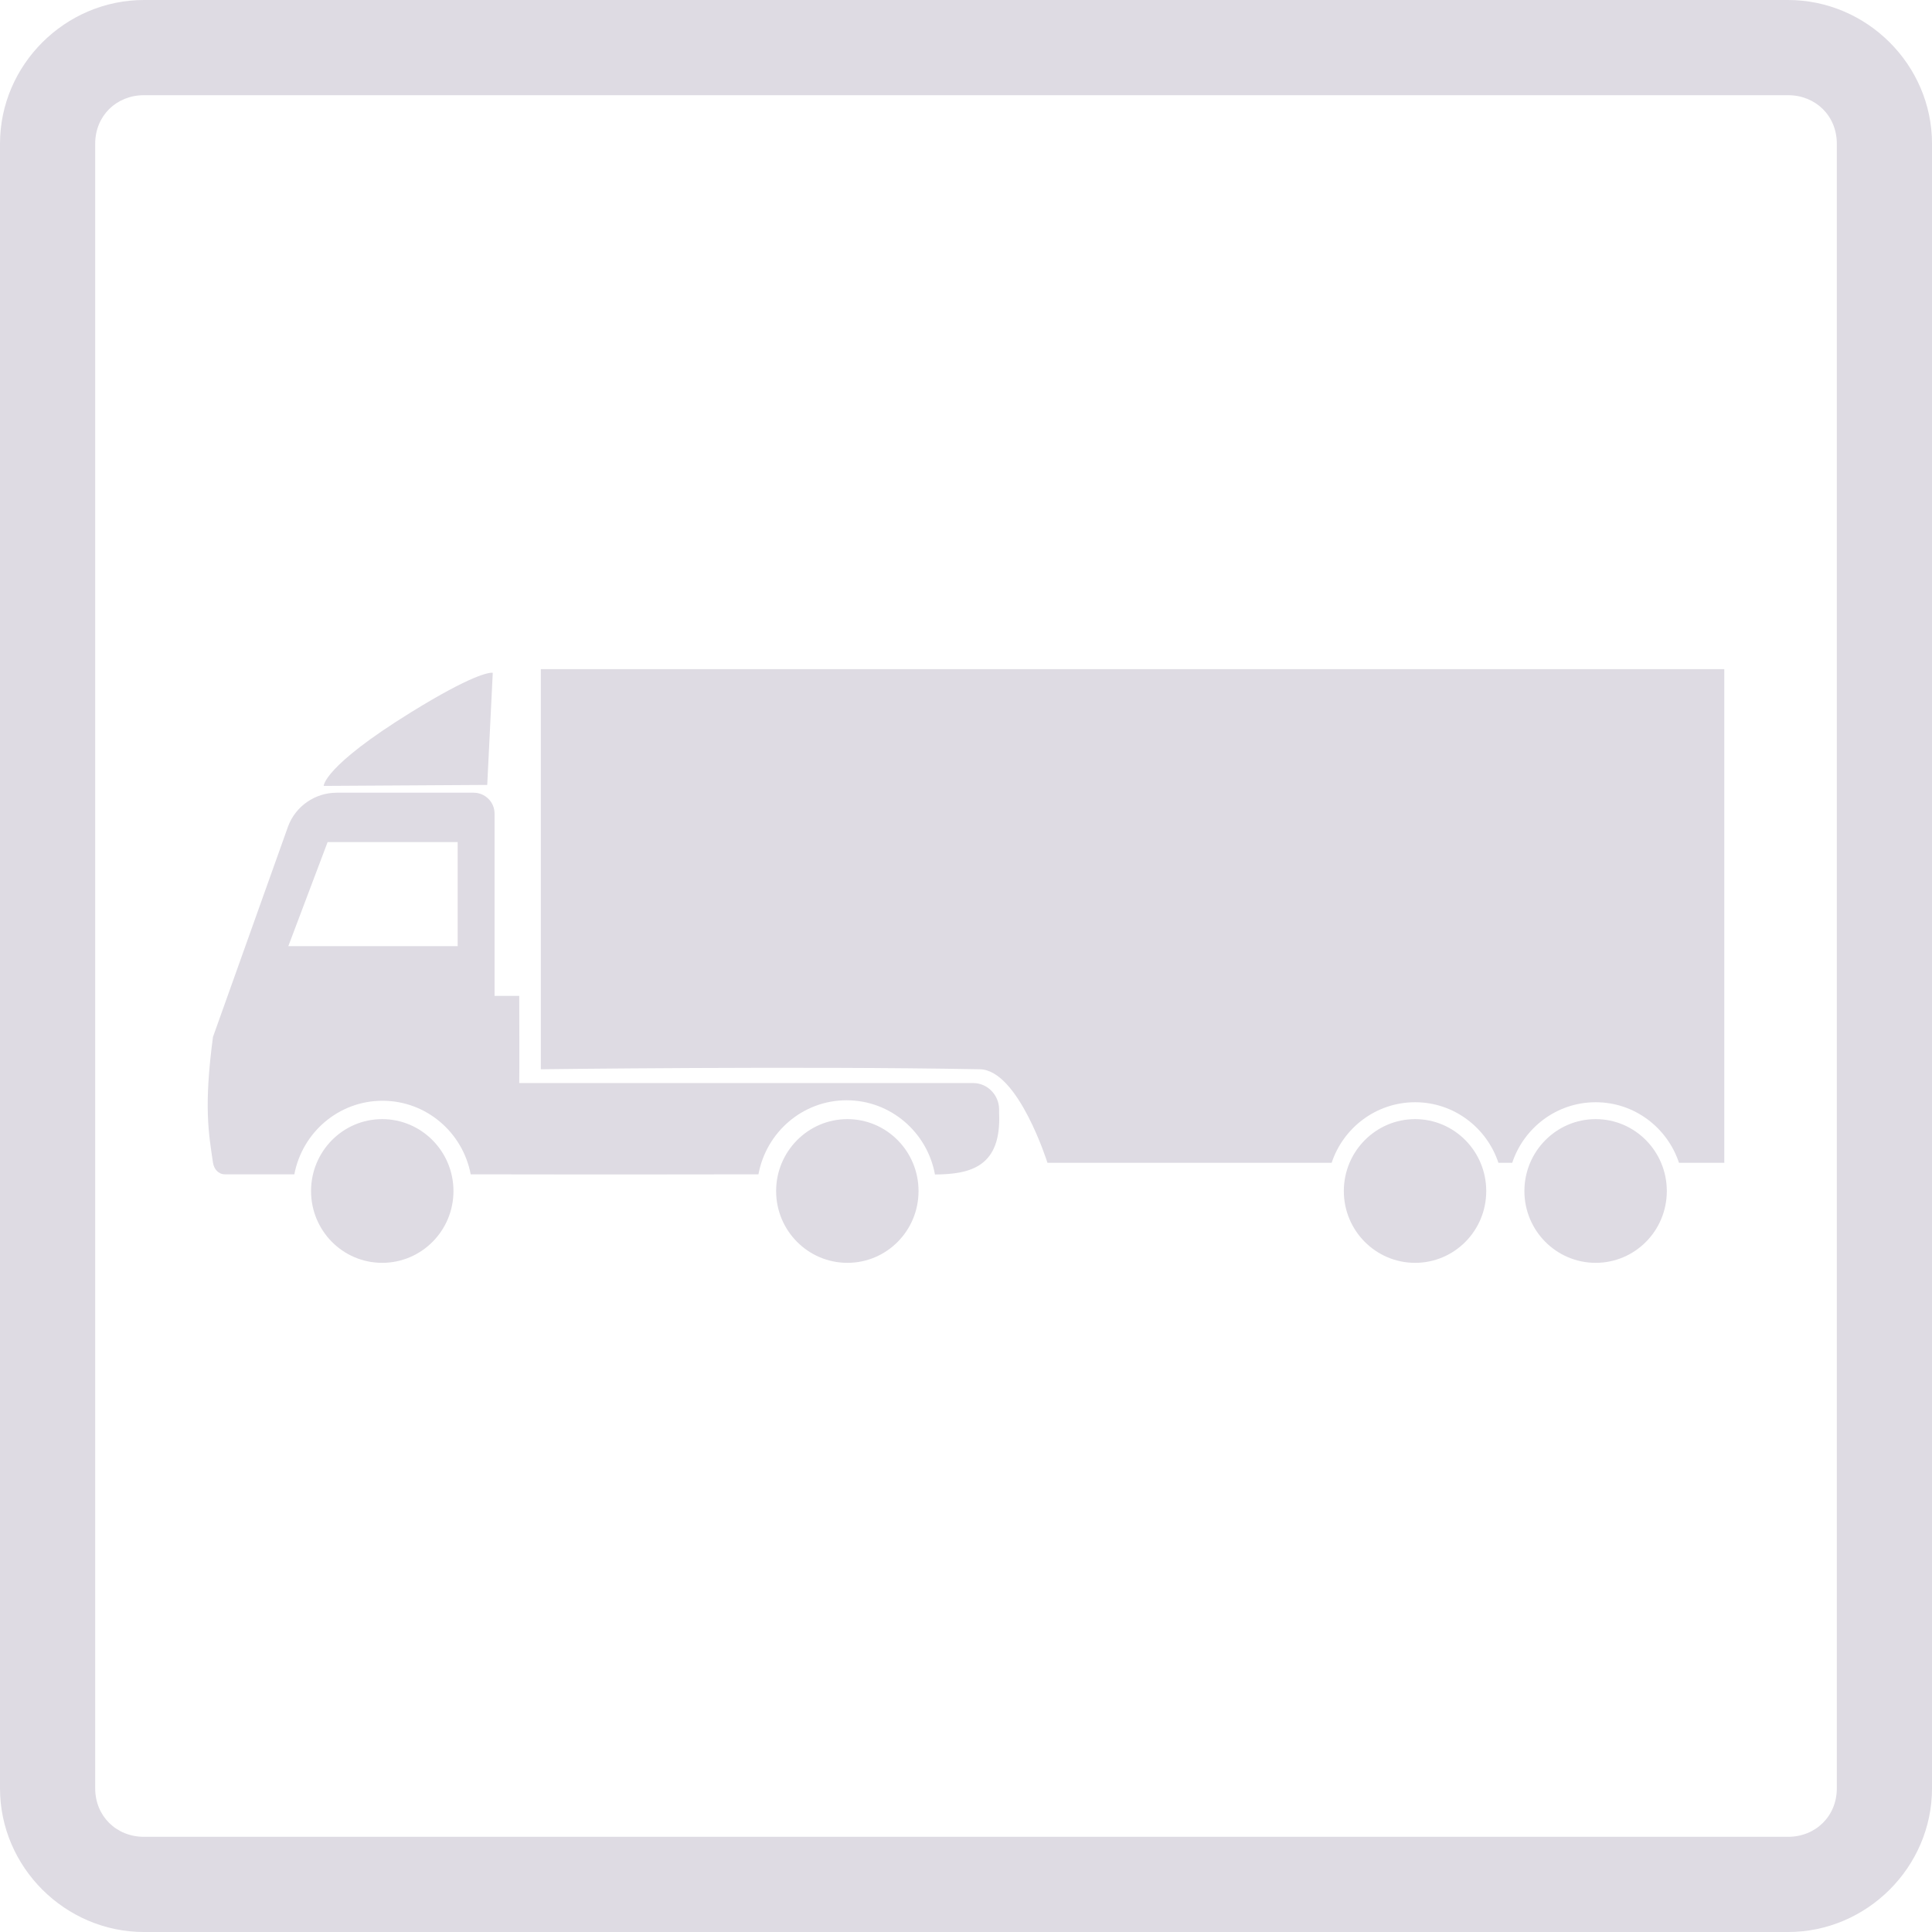 <?xml version="1.0" encoding="UTF-8" standalone="no"?>
<!-- Created with Inkscape (http://www.inkscape.org/) -->

<svg
   xmlns:dc="http://purl.org/dc/elements/1.1/"
   xmlns:cc="http://creativecommons.org/ns#"
   xmlns:rdf="http://www.w3.org/1999/02/22-rdf-syntax-ns#"
   xmlns:svg="http://www.w3.org/2000/svg"
   xmlns="http://www.w3.org/2000/svg"
   xmlns:xlink="http://www.w3.org/1999/xlink"
   xmlns:sodipodi="http://sodipodi.sourceforge.net/DTD/sodipodi-0.dtd"
   xmlns:inkscape="http://www.inkscape.org/namespaces/inkscape"
   width="140"
   height="140"
   id="svg3171"
   version="1.1"
   inkscape:version="0.48.4 r9939"
   sodipodi:docname="gazel.svg">
  <defs
     id="defs3173">
    <radialGradient
       id="radialGradient3521"
       r="19.375"
       gradientUnits="userSpaceOnUse"
       gradientTransform="matrix(.473,.157,-.132,.424,34.981,9.803)"
       cy="29.935"
       cx="60.13">
      <stop
         id="stop3523"
         stop-color="#ededf0"
         offset="0" />
      <stop
         id="stop3525"
         stop-opacity="0"
         stop-color="#d8d8e7"
         offset="1" />
    </radialGradient>
    <marker
       id="marker3517"
       viewBox="0 0 10 10"
       refY="5"
       refX="10"
       orient="auto"
       markerWidth="4"
       markerUnits="strokeWidth"
       markerHeight="3">
      <path
         id="path3519"
         d="m10,0-10,5 10,5v-10z" />
    </marker>
    <marker
       id="marker3513"
       viewBox="0 0 10 10"
       refY="5"
       refX="0"
       orient="auto"
       markerWidth="4"
       markerUnits="strokeWidth"
       markerHeight="3">
      <path
         id="path3515"
         d="m0,0 10,5-10,5v-10z" />
    </marker>
    <linearGradient
       id="linearGradient3511"
       y2="62.197"
       y1="62.377"
       xlink:href="#linearGradient5950"
       x2="74.943"
       x1="45.09"
       gradientUnits="userSpaceOnUse" />
    <linearGradient
       id="linearGradient3509"
       xlink:href="#linearGradient5950"
       x2="69.944"
       x1="140.145"
       gradientUnits="userSpaceOnUse" />
    <linearGradient
       id="linearGradient3507"
       xlink:href="#linearGradient5731"
       x2="55"
       x1="93.75"
       gradientUnits="userSpaceOnUse" />
    <linearGradient
       id="linearGradient3505"
       y2="41.628"
       y1="23.838"
       xlink:href="#linearGradient5737"
       x2="53.075"
       x1="95.052"
       gradientUnits="userSpaceOnUse" />
    <linearGradient
       id="linearGradient3503"
       y2="31.695"
       y1="31.88"
       xlink:href="#linearGradient5737"
       x2="112.034"
       x1="31.057"
       gradientUnits="userSpaceOnUse" />
    <linearGradient
       id="linearGradient3501"
       xlink:href="#linearGradient5737"
       x2="53.532"
       x1="114.992"
       gradientUnits="userSpaceOnUse" />
    <linearGradient
       id="linearGradient3499"
       y2="62.322"
       y1="62.502"
       xlink:href="#linearGradient5950"
       x2="74.943"
       x1="45.09"
       gradientUnits="userSpaceOnUse" />
    <linearGradient
       id="linearGradient3497"
       xlink:href="#linearGradient5950"
       x2="69.944"
       x1="140.145"
       gradientUnits="userSpaceOnUse" />
    <linearGradient
       id="linearGradient3495"
       xlink:href="#linearGradient5731"
       x2="52.5"
       x1="95"
       gradientUnits="userSpaceOnUse" />
    <linearGradient
       id="linearGradient3493"
       y2="40.378"
       y1="22.588"
       xlink:href="#linearGradient5737"
       x2="51.763"
       x1="95.094"
       gradientUnits="userSpaceOnUse" />
    <linearGradient
       id="linearGradient3491"
       y2="31.085"
       y1="30.814"
       xlink:href="#linearGradient5737"
       x2="63.869"
       x1="76.673"
       gradientUnits="userSpaceOnUse" />
    <linearGradient
       id="linearGradient3489"
       y2="24.847"
       y1="24.915"
       xlink:href="#linearGradient5737"
       x2="90.009"
       x1="55.048"
       gradientUnits="userSpaceOnUse" />
    <linearGradient
       id="linearGradient3487"
       xlink:href="#linearGradient5737"
       x2="65.281"
       x1="90.254"
       gradientUnits="userSpaceOnUse" />
    <linearGradient
       id="linearGradient3481">
      <stop
         id="stop3483"
         stop-color="#8c8ca4"
         offset="0" />
      <stop
         id="stop3485"
         stop-color="#a2a2c6"
         offset="1" />
    </linearGradient>
    <linearGradient
       id="linearGradient3475">
      <stop
         id="stop3477"
         stop-color="#fff"
         offset="0" />
      <stop
         id="stop3479"
         stop-opacity="0"
         stop-color="#a1a1a1"
         offset="1" />
    </linearGradient>
    <linearGradient
       id="linearGradient3469">
      <stop
         id="stop3471"
         stop-color="#800000"
         offset="0" />
      <stop
         id="stop3473"
         stop-color="#5e0000"
         offset="1" />
    </linearGradient>
    <linearGradient
       id="linearGradient3463">
      <stop
         id="stop3465"
         offset="0" />
      <stop
         id="stop3467"
         stop-color="#9b0000"
         offset="1" />
    </linearGradient>
    <linearGradient
       id="linearGradient3457">
      <stop
         id="stop3459"
         stop-color="#82829c"
         offset="0" />
      <stop
         id="stop3461"
         stop-color="#d8d8e7"
         offset="1" />
    </linearGradient>
    <linearGradient
       id="linearGradient3451">
      <stop
         id="stop3453"
         stop-color="#924800"
         offset="0" />
      <stop
         id="stop3455"
         stop-color="#ff9930"
         offset="1" />
    </linearGradient>
    <linearGradient
       id="linearGradient3445"
       y2="33.754"
       y1="33.922"
       x2="50.531"
       x1="96.641"
       gradientUnits="userSpaceOnUse">
      <stop
         id="stop3447"
         offset="0" />
      <stop
         id="stop3449"
         stop-opacity="0"
         offset="1" />
    </linearGradient>
    <linearGradient
       id="linearGradient3439"
       x2="113.532"
       x1="95"
       gradientUnits="userSpaceOnUse">
      <stop
         id="stop3441"
         stop-color="#8e8ea4"
         offset="0" />
      <stop
         id="stop3443"
         stop-color="#57576c"
         offset="1" />
    </linearGradient>
    <linearGradient
       id="linearGradient3433"
       y2="72.347"
       y1="72.528"
       x2="50.03"
       x1="90.402"
       gradientUnits="userSpaceOnUse">
      <stop
         id="stop3435"
         stop-color="#212121"
         offset="0" />
      <stop
         id="stop3437"
         stop-color="#a1a1a1"
         offset="1" />
    </linearGradient>
    <linearGradient
       id="linearGradient3427"
       x2="52.5"
       x1="95.003"
       gradientUnits="userSpaceOnUse">
      <stop
         id="stop3429"
         stop-color="#be1600"
         offset="0" />
      <stop
         id="stop3431"
         stop-color="#ffc73f"
         offset="1" />
    </linearGradient>
    <linearGradient
       id="linearGradient3421"
       x2="62.562"
       x1="87.312"
       gradientUnits="userSpaceOnUse">
      <stop
         id="stop3423"
         stop-color="#636381"
         offset="0" />
      <stop
         id="stop3425"
         stop-color="#9393ac"
         offset="1" />
    </linearGradient>
    <clipPath
       clipPathUnits="userSpaceOnUse"
       id="clipPath3961">
      <rect
         style="color:#000000;fill:#666666;fill-opacity:1;fill-rule:nonzero;marker:none;visibility:visible;display:inline;overflow:visible;enable-background:accumulate"
         id="rect3963"
         width="35.595"
         height="36.633"
         x="103.24"
         y="418.315"
         rx="0"
         ry="0"
         transform="matrix(0.357,0.934,-0.92,0.391,0,0)" />
    </clipPath>
    <radialGradient
       id="radialGradient4525"
       r="19.375"
       gradientUnits="userSpaceOnUse"
       gradientTransform="matrix(.473,.157,-.132,.424,34.981,9.803)"
       cy="29.935"
       cx="60.13">
      <stop
         id="stop4527"
         stop-color="#ededf0"
         offset="0" />
      <stop
         id="stop4529"
         stop-opacity="0"
         stop-color="#d8d8e7"
         offset="1" />
    </radialGradient>
    <marker
       id="marker4521"
       viewBox="0 0 10 10"
       refY="5"
       refX="10"
       orient="auto"
       markerWidth="4"
       markerUnits="strokeWidth"
       markerHeight="3">
      <path
         id="path4523"
         d="m10,0-10,5 10,5v-10z" />
    </marker>
    <marker
       id="marker4517"
       viewBox="0 0 10 10"
       refY="5"
       refX="0"
       orient="auto"
       markerWidth="4"
       markerUnits="strokeWidth"
       markerHeight="3">
      <path
         id="path4519"
         d="m0,0 10,5-10,5v-10z" />
    </marker>
    <linearGradient
       id="linearGradient4515"
       y2="62.197"
       y1="62.377"
       xlink:href="#linearGradient5950"
       x2="74.943"
       x1="45.09"
       gradientUnits="userSpaceOnUse" />
    <linearGradient
       id="linearGradient4513"
       xlink:href="#linearGradient5950"
       x2="69.944"
       x1="140.145"
       gradientUnits="userSpaceOnUse" />
    <linearGradient
       id="linearGradient4511"
       xlink:href="#linearGradient5731"
       x2="55"
       x1="93.75"
       gradientUnits="userSpaceOnUse" />
    <linearGradient
       id="linearGradient4509"
       y2="41.628"
       y1="23.838"
       xlink:href="#linearGradient5737"
       x2="53.075"
       x1="95.052"
       gradientUnits="userSpaceOnUse" />
    <linearGradient
       id="linearGradient4507"
       y2="31.695"
       y1="31.88"
       xlink:href="#linearGradient5737"
       x2="112.034"
       x1="31.057"
       gradientUnits="userSpaceOnUse" />
    <linearGradient
       id="linearGradient4505"
       xlink:href="#linearGradient5737"
       x2="53.532"
       x1="114.992"
       gradientUnits="userSpaceOnUse" />
    <linearGradient
       id="linearGradient4503"
       y2="62.322"
       y1="62.502"
       xlink:href="#linearGradient5950"
       x2="74.943"
       x1="45.09"
       gradientUnits="userSpaceOnUse" />
    <linearGradient
       id="linearGradient4501"
       xlink:href="#linearGradient5950"
       x2="69.944"
       x1="140.145"
       gradientUnits="userSpaceOnUse" />
    <linearGradient
       id="linearGradient4499"
       xlink:href="#linearGradient5731"
       x2="52.5"
       x1="95"
       gradientUnits="userSpaceOnUse" />
    <linearGradient
       id="linearGradient4497"
       y2="40.378"
       y1="22.588"
       xlink:href="#linearGradient5737"
       x2="51.763"
       x1="95.094"
       gradientUnits="userSpaceOnUse" />
    <linearGradient
       id="linearGradient4495"
       y2="31.085"
       y1="30.814"
       xlink:href="#linearGradient5737"
       x2="63.869"
       x1="76.673"
       gradientUnits="userSpaceOnUse" />
    <linearGradient
       id="linearGradient4493"
       y2="24.847"
       y1="24.915"
       xlink:href="#linearGradient5737"
       x2="90.009"
       x1="55.048"
       gradientUnits="userSpaceOnUse" />
    <linearGradient
       id="linearGradient4491"
       xlink:href="#linearGradient5737"
       x2="65.281"
       x1="90.254"
       gradientUnits="userSpaceOnUse" />
    <linearGradient
       id="linearGradient4485">
      <stop
         id="stop4487"
         stop-color="#8c8ca4"
         offset="0" />
      <stop
         id="stop4489"
         stop-color="#a2a2c6"
         offset="1" />
    </linearGradient>
    <linearGradient
       id="linearGradient4479">
      <stop
         id="stop4481"
         stop-color="#fff"
         offset="0" />
      <stop
         id="stop4483"
         stop-opacity="0"
         stop-color="#a1a1a1"
         offset="1" />
    </linearGradient>
    <linearGradient
       id="linearGradient4473">
      <stop
         id="stop4475"
         stop-color="#800000"
         offset="0" />
      <stop
         id="stop4477"
         stop-color="#5e0000"
         offset="1" />
    </linearGradient>
    <linearGradient
       id="linearGradient4467">
      <stop
         id="stop4469"
         offset="0" />
      <stop
         id="stop4471"
         stop-color="#9b0000"
         offset="1" />
    </linearGradient>
    <linearGradient
       id="linearGradient4461">
      <stop
         id="stop4463"
         stop-color="#82829c"
         offset="0" />
      <stop
         id="stop4465"
         stop-color="#d8d8e7"
         offset="1" />
    </linearGradient>
    <linearGradient
       id="linearGradient4455">
      <stop
         id="stop4457"
         stop-color="#924800"
         offset="0" />
      <stop
         id="stop4459"
         stop-color="#ff9930"
         offset="1" />
    </linearGradient>
    <linearGradient
       id="linearGradient4449"
       y2="33.754"
       y1="33.922"
       x2="50.531"
       x1="96.641"
       gradientUnits="userSpaceOnUse">
      <stop
         id="stop4451"
         offset="0" />
      <stop
         id="stop4453"
         stop-opacity="0"
         offset="1" />
    </linearGradient>
    <linearGradient
       id="linearGradient4443"
       x2="113.532"
       x1="95"
       gradientUnits="userSpaceOnUse">
      <stop
         id="stop4445"
         stop-color="#8e8ea4"
         offset="0" />
      <stop
         id="stop4447"
         stop-color="#57576c"
         offset="1" />
    </linearGradient>
    <linearGradient
       id="linearGradient4437"
       y2="72.347"
       y1="72.528"
       x2="50.03"
       x1="90.402"
       gradientUnits="userSpaceOnUse">
      <stop
         id="stop4439"
         stop-color="#212121"
         offset="0" />
      <stop
         id="stop4441"
         stop-color="#a1a1a1"
         offset="1" />
    </linearGradient>
    <linearGradient
       id="linearGradient4431"
       x2="52.5"
       x1="95.003"
       gradientUnits="userSpaceOnUse">
      <stop
         id="stop4433"
         stop-color="#be1600"
         offset="0" />
      <stop
         id="stop4435"
         stop-color="#ffc73f"
         offset="1" />
    </linearGradient>
    <linearGradient
       id="linearGradient4425"
       x2="62.562"
       x1="87.312"
       gradientUnits="userSpaceOnUse">
      <stop
         id="stop4427"
         stop-color="#636381"
         offset="0" />
      <stop
         id="stop4429"
         stop-color="#9393ac"
         offset="1" />
    </linearGradient>
  </defs>
  <sodipodi:namedview
     id="base"
     pagecolor="#ffffff"
     bordercolor="#666666"
     borderopacity="1.0"
     inkscape:pageopacity="0.0"
     inkscape:pageshadow="2"
     inkscape:zoom="1.4142136"
     inkscape:cx="-154.04044"
     inkscape:cy="122.83077"
     inkscape:document-units="px"
     inkscape:current-layer="layer1"
     showgrid="false"
     fit-margin-top="0"
     fit-margin-left="0"
     fit-margin-right="0"
     fit-margin-bottom="0"
     inkscape:window-width="1752"
     inkscape:window-height="970"
     inkscape:window-x="107"
     inkscape:window-y="64"
     inkscape:window-maximized="0" />
  <g
     inkscape:label="Layer 1"
     inkscape:groupmode="layer"
     id="layer1"
     transform="translate(-320.714,-453.434)">
    <g
       transform="translate(-52.936,112.042)"
       id="g3551" />
    <path
       id="path4535"
       style="fill:#dedbe3;fill-opacity:1"
       d="m 359.904,501.923 0,28.994 c 0,0 18.775,-0.242 31.818,0 2.786,0.052 4.895,6.778 4.895,6.778 l 20.593,0 c 0.846,-2.549 3.238,-4.389 6.048,-4.389 2.81,0 5.191,1.84 6.037,4.389 l 1,0 c 0.846,-2.549 3.238,-4.389 6.048,-4.389 2.81,0 5.191,1.84 6.037,4.389 l 3.283,0 0,-35.772 -85.759,0 z m -3.53,0.259 c -0.235,-0.008 -1.457,0.134 -5.884,2.871 -6.363,3.935 -6.319,5.331 -6.319,5.331 l 11.85,-0.071 0.4,-8.119 c 0,0 -0.014,-0.011 -0.047,-0.012 z m -11.273,8.696 c -1.545,0 -2.976,0.968 -3.518,2.459 l -5.436,15.238 c -0.675,5.061 -0.31,7 0,9.108 0.067,0.456 0.383,0.847 0.871,0.847 l 5.025,0 c 0.576,-3.035 3.215,-5.331 6.39,-5.331 3.174,0 5.814,2.296 6.39,5.331 12.712,0.023 15.166,0 20.851,0 0.563,-3.051 3.204,-5.366 6.39,-5.366 3.19,0 5.844,2.32 6.401,5.378 2.591,-0.015 4.826,-0.566 4.648,-4.46 l 0,-0.259 c 0,-1.03 -0.841,-1.906 -1.871,-1.906 l -32.901,0 c 0.018,-0.967 0,-5.507 0,-6.319 l -1.789,0 0,-13.203 c 0,-0.84 -0.677,-1.518 -1.518,-1.518 l -9.931,0 z m -0.647,3.577 9.425,0 0,7.543 -12.273,0 2.848,-7.543 z m 3.954,20.075 c -2.849,0 -5.154,2.338 -5.154,5.213 0,2.875 2.305,5.201 5.154,5.201 2.849,0 5.166,-2.326 5.166,-5.201 0,-2.875 -2.317,-5.213 -5.166,-5.213 z m 33.713,0 c -2.849,0 -5.166,2.338 -5.166,5.213 0,2.875 2.317,5.201 5.166,5.201 2.849,0 5.154,-2.326 5.154,-5.201 0,-2.875 -2.305,-5.213 -5.154,-5.213 z m 41.138,0 c -2.849,0 -5.166,2.338 -5.166,5.213 0,2.875 2.317,5.201 5.166,5.201 2.849,0 5.154,-2.326 5.154,-5.201 0,-2.875 -2.305,-5.213 -5.154,-5.213 z m 13.085,0 c -2.849,0 -5.166,2.338 -5.166,5.213 0,2.875 2.317,5.201 5.166,5.201 2.849,0 5.154,-2.326 5.154,-5.201 0,-2.875 -2.305,-5.213 -5.154,-5.213 z M 331.147,453.434 c -5.711,0 -10.433,4.701 -10.433,10.413 l 0,119.175 c 0,5.712 4.722,10.413 10.433,10.413 l 119.135,0 c 5.711,0 10.433,-4.701 10.433,-10.413 l 0,-119.175 c 0,-5.712 -4.722,-10.413 -10.433,-10.413 l -119.135,0 z m 0,6.899 119.135,0 c 2.009,0 3.535,1.504 3.535,3.514 l 0,119.175 c 0,2.009 -1.526,3.514 -3.535,3.514 l -119.135,0 c -2.009,0 -3.535,-1.505 -3.535,-3.514 l 0,-119.175 c 0,-2.01 1.526,-3.514 3.535,-3.514 z" />
  </g>
</svg>
